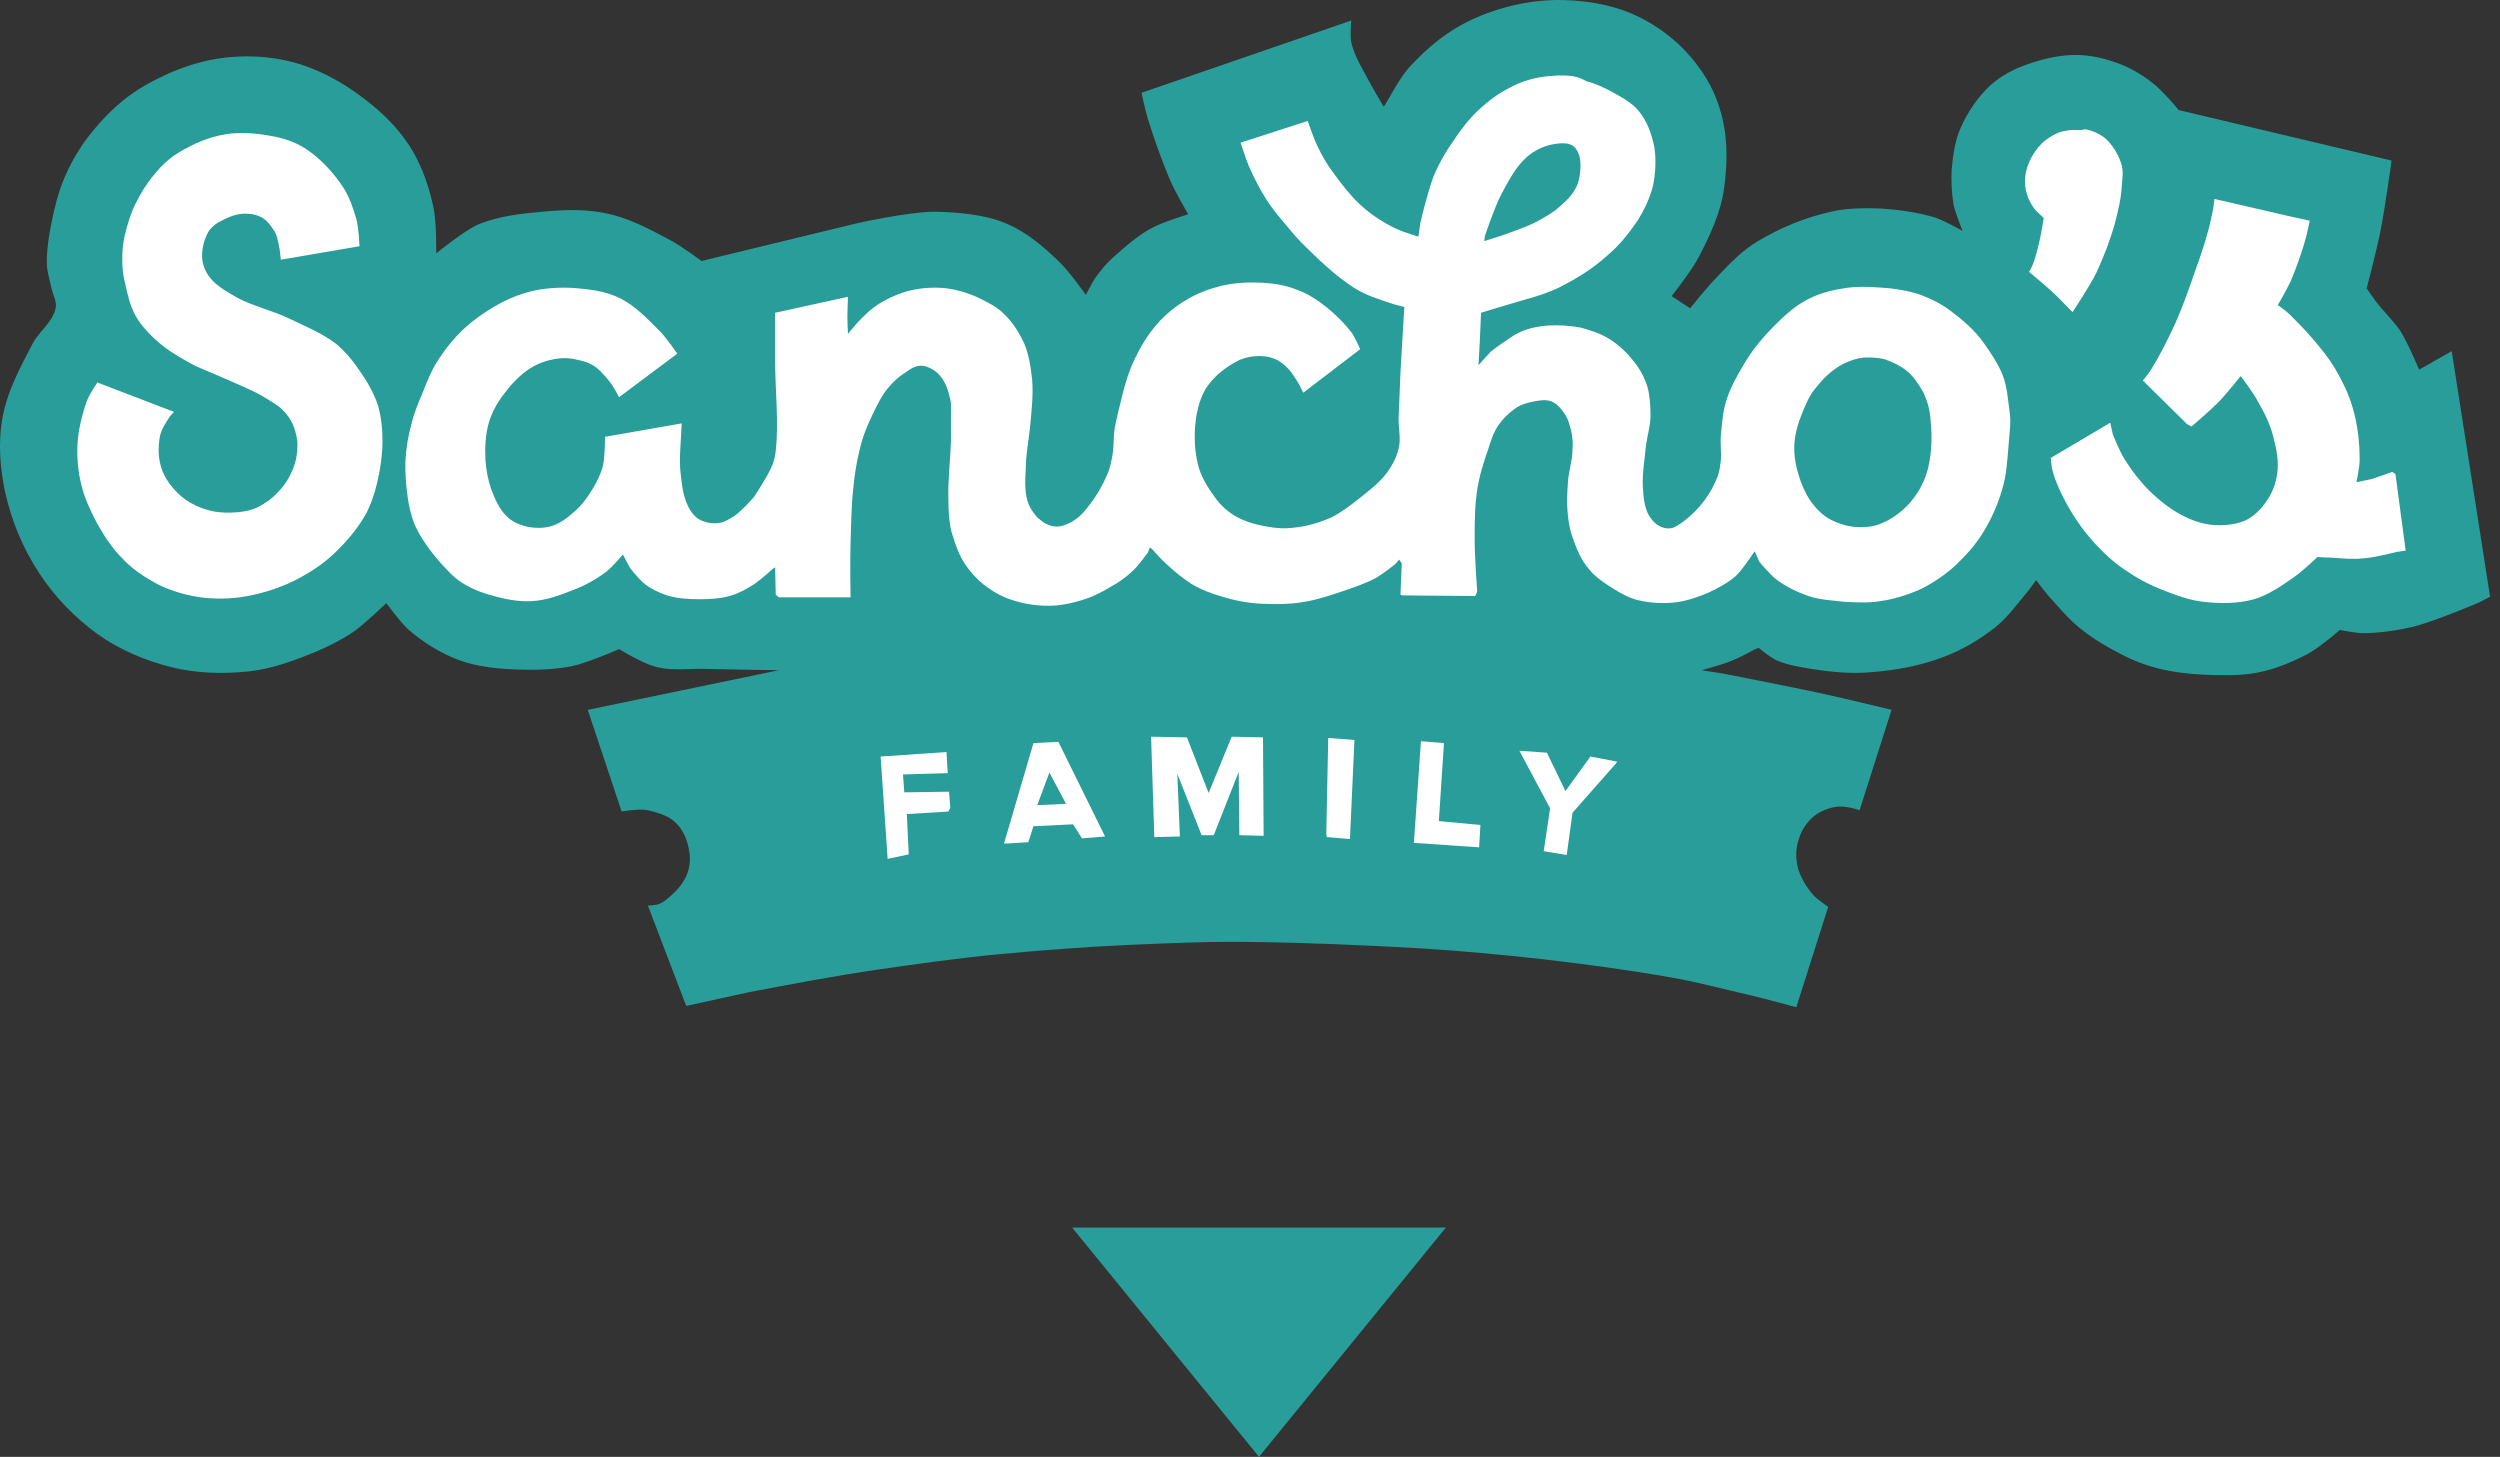<svg width="139" height="81" viewBox="0 0 139 81" fill="none" xmlns="http://www.w3.org/2000/svg">
<rect x="0" y="0" width="139" height="81" fill="#333333" stroke="none"/>
<g clip-path="url(#clip0_33_11)">
<path d="M24.253 14.083C24.253 14.083 24.288 12.27 24.075 11.417C23.791 10.137 23.328 8.857 22.546 7.791C21.693 6.582 20.52 5.622 19.276 4.804C18.209 4.129 17.036 3.595 15.827 3.346C14.476 3.062 13.018 3.062 11.632 3.346C10.281 3.631 8.965 4.2 7.792 4.911C6.868 5.48 6.014 6.262 5.303 7.115C4.592 7.933 4.023 8.857 3.597 9.853C3.241 10.67 3.028 11.559 2.85 12.448C2.708 13.159 2.601 13.87 2.601 14.581C2.601 15.043 2.744 15.505 2.85 15.968C2.921 16.359 3.17 16.75 3.099 17.105C2.957 17.887 2.175 18.421 1.819 19.096C1.108 20.447 0.361 21.834 0.113 23.363C-0.101 24.678 0.006 26.065 0.29 27.38C0.646 28.98 1.286 30.509 2.175 31.86C3.028 33.175 4.166 34.348 5.446 35.273C6.654 36.126 8.076 36.73 9.499 37.086C10.885 37.441 12.378 37.477 13.8 37.335C15.116 37.193 16.36 36.73 17.569 36.233C18.316 35.913 19.027 35.557 19.702 35.095C20.342 34.633 21.48 33.531 21.48 33.531C21.48 33.531 22.226 34.562 22.689 34.988C23.506 35.699 24.466 36.304 25.497 36.695C26.564 37.086 27.701 37.193 28.839 37.228C29.799 37.264 30.795 37.228 31.755 37.05C32.608 36.873 34.172 36.197 34.172 36.197L34.421 36.09C34.421 36.09 35.132 36.517 35.523 36.695C35.879 36.873 36.27 37.05 36.661 37.121C37.514 37.299 38.403 37.157 39.256 37.193C40.607 37.228 43.309 37.264 43.309 37.264L32.679 39.468L34.563 45.121C34.563 45.121 35.559 44.943 36.021 45.05C36.483 45.156 37.158 45.334 37.55 45.725C38.012 46.152 38.261 46.792 38.332 47.432C38.403 47.858 38.332 48.321 38.154 48.712C37.976 49.103 37.692 49.458 37.372 49.743C37.158 49.92 36.945 50.134 36.696 50.24C36.483 50.347 36.021 50.347 36.021 50.347L38.154 55.929C38.154 55.929 40.429 55.431 41.567 55.182C43.985 54.72 46.402 54.258 48.855 53.902C51.095 53.582 53.335 53.262 55.61 53.049C57.886 52.836 60.197 52.658 62.472 52.551C64.819 52.445 67.165 52.338 69.511 52.374C72.676 52.409 75.84 52.551 79.004 52.729C81.279 52.871 83.555 53.085 85.795 53.334C88.212 53.618 90.63 53.938 93.012 54.365C94.434 54.613 95.856 55.005 97.278 55.325C98.167 55.538 99.874 56 99.874 56L101.651 50.418C101.651 50.418 101.047 50.027 100.798 49.743C100.407 49.281 100.087 48.747 99.945 48.178C99.838 47.681 99.838 47.147 100.016 46.65C100.158 46.152 100.478 45.69 100.869 45.37C101.189 45.121 101.616 44.943 102.007 44.872C102.362 44.801 102.718 44.872 103.038 44.943C103.18 44.979 103.393 45.05 103.393 45.05L105.171 39.468C105.171 39.468 102.54 38.828 101.225 38.544C99.411 38.153 95.749 37.441 95.749 37.441L94.612 37.264C94.612 37.264 95.678 36.979 96.212 36.766C96.674 36.588 97.136 36.339 97.527 36.126C97.598 36.09 97.776 36.019 97.776 36.019C97.776 36.019 98.38 36.517 98.736 36.695C99.376 36.979 100.051 37.086 100.727 37.193C101.829 37.37 102.967 37.477 104.069 37.37C105.42 37.264 106.806 37.015 108.086 36.517C109.117 36.126 110.077 35.557 110.93 34.882C111.606 34.348 112.139 33.602 112.708 32.926C112.886 32.713 113.206 32.251 113.206 32.251C113.206 32.251 113.775 33.033 114.13 33.389C114.628 33.957 115.161 34.562 115.766 35.024C116.441 35.557 117.223 36.019 118.005 36.41C118.61 36.73 119.285 36.979 119.961 37.157C120.814 37.37 121.703 37.477 122.556 37.513C123.516 37.548 124.512 37.584 125.472 37.406C126.431 37.228 127.391 36.837 128.28 36.375C128.956 36.019 130.093 35.024 130.093 35.024C130.093 35.024 130.947 35.202 131.373 35.202C132.298 35.202 133.258 35.059 134.182 34.846C135.426 34.526 137.844 33.495 137.844 33.495L138.448 33.175L136.315 19.523L134.502 20.554C134.502 20.554 133.897 19.096 133.471 18.421C133.044 17.781 132.475 17.283 132.013 16.643C131.871 16.43 131.587 16.039 131.587 16.039C131.587 16.039 132.155 13.87 132.369 12.768C132.618 11.488 132.973 8.928 132.973 8.928L121.134 6.12C121.134 6.12 120.21 4.982 119.605 4.555C118.965 4.057 118.254 3.666 117.472 3.418C116.726 3.169 115.943 3.026 115.161 3.062C114.308 3.098 113.455 3.311 112.673 3.595C111.961 3.844 111.286 4.2 110.717 4.697C109.971 5.373 109.402 6.226 109.011 7.115C108.691 7.826 108.584 8.644 108.513 9.426C108.477 10.066 108.513 10.741 108.62 11.381C108.726 11.879 109.117 12.839 109.117 12.839C109.117 12.839 108.122 12.27 107.588 12.092C106.629 11.808 105.633 11.666 104.602 11.595C103.678 11.559 102.718 11.559 101.793 11.772C100.371 12.092 98.985 12.661 97.74 13.408C96.887 13.906 96.176 14.652 95.501 15.363C94.967 15.896 93.972 17.141 93.972 17.141L92.941 16.465C92.941 16.465 94.043 15.079 94.469 14.261C95.074 13.088 95.678 11.808 95.856 10.492C96.069 8.999 96.069 7.435 95.607 6.013C95.252 4.804 94.541 3.702 93.652 2.778C92.799 1.889 91.732 1.178 90.63 0.716C89.492 0.253 88.212 0.04 86.968 0.004C85.759 -0.031 84.55 0.147 83.377 0.502C82.453 0.787 81.528 1.178 80.711 1.711C79.822 2.28 79.04 2.991 78.329 3.773C77.902 4.235 77.298 5.337 77.298 5.337L76.942 5.942C76.942 5.942 76.409 5.053 76.16 4.591C75.769 3.844 75.307 3.133 75.129 2.351C75.058 1.96 75.129 1.142 75.129 1.142L63.468 5.16C63.468 5.16 63.681 6.155 63.823 6.617C64.179 7.755 64.57 8.857 65.032 9.959C65.316 10.635 66.063 11.915 66.063 11.915C66.063 11.915 64.641 12.341 64.001 12.697C63.219 13.123 62.543 13.728 61.868 14.332C61.512 14.652 61.192 15.043 60.908 15.434C60.694 15.754 60.374 16.394 60.374 16.394C60.374 16.394 59.45 15.079 58.846 14.51C57.992 13.692 57.068 12.91 56.002 12.448C54.757 11.915 53.335 11.808 51.984 11.772C50.455 11.772 47.504 12.448 47.504 12.448L39.007 14.51C39.007 14.51 37.941 13.728 37.372 13.408C36.163 12.768 34.954 12.092 33.603 11.844C32.217 11.559 30.795 11.701 29.408 11.844C28.413 11.95 27.417 12.128 26.493 12.519C25.711 12.91 24.253 14.083 24.253 14.083Z" fill="#299D9A"/>
<path d="M103.962 19.878C104.247 19.878 104.567 19.914 104.815 19.985C105.242 20.127 105.669 20.341 106.024 20.625C106.415 20.945 106.7 21.407 106.949 21.834C107.162 22.296 107.304 22.794 107.34 23.363C107.411 24.003 107.411 24.642 107.34 25.247C107.269 25.851 107.126 26.456 106.842 26.989C106.593 27.487 106.237 27.949 105.846 28.305C105.455 28.66 104.958 28.98 104.46 29.158C104.069 29.3 103.607 29.335 103.18 29.3C102.647 29.264 102.149 29.087 101.687 28.838C101.26 28.589 100.94 28.233 100.656 27.842C100.371 27.416 100.158 26.918 100.016 26.456C99.838 25.887 99.731 25.282 99.767 24.678C99.802 24.145 99.945 23.611 100.158 23.078C100.371 22.545 100.585 22.012 100.94 21.585C101.367 21.052 101.758 20.661 102.291 20.341C102.718 20.092 103.216 19.914 103.678 19.878C103.784 19.878 103.855 19.878 103.962 19.878ZM123.125 11.061C123.125 11.061 123.054 11.666 122.983 11.95C122.77 12.981 122.45 13.977 122.094 14.937C121.738 15.968 121.383 16.999 120.956 17.959C120.565 18.812 120.139 19.665 119.641 20.483C119.499 20.732 119.143 21.158 119.143 21.158L121.596 23.576L121.845 23.718C121.845 23.718 122.841 22.865 123.303 22.403C123.765 21.941 124.583 20.91 124.583 20.91C124.583 20.91 125.294 21.834 125.543 22.332C125.898 22.936 126.218 23.576 126.396 24.287C126.574 24.962 126.716 25.674 126.609 26.349C126.538 26.882 126.325 27.451 126.005 27.878C125.72 28.305 125.365 28.66 124.903 28.909C124.369 29.158 123.729 29.229 123.125 29.193C122.556 29.158 121.987 28.98 121.49 28.731C120.814 28.411 120.21 27.949 119.676 27.451C119.072 26.882 118.574 26.242 118.148 25.567C117.863 25.14 117.472 24.145 117.472 24.145L117.33 23.505L114.024 25.46C114.024 25.46 114.059 25.887 114.095 26.065C114.272 26.776 114.592 27.451 114.948 28.091C115.41 28.909 115.943 29.655 116.583 30.331C117.117 30.9 117.685 31.398 118.361 31.824C119.036 32.286 119.783 32.642 120.565 32.926C121.205 33.175 121.845 33.389 122.521 33.46C123.445 33.566 124.44 33.566 125.329 33.317C126.147 33.069 126.858 32.571 127.569 32.073C128.031 31.753 128.849 30.971 128.849 30.971C128.849 30.971 129.382 31.006 129.631 31.006C130.236 31.042 130.804 31.113 131.409 31.042C132.049 31.006 133.258 30.686 133.258 30.686L133.755 30.615L133.186 26.349L133.009 26.242L131.871 26.634L131.018 26.811C131.018 26.811 131.196 25.994 131.196 25.567C131.196 24.571 131.089 23.611 130.804 22.652C130.591 21.905 130.236 21.194 129.844 20.518C129.489 19.914 129.027 19.345 128.565 18.812C128.174 18.35 127.747 17.923 127.32 17.496C127.107 17.283 126.645 16.963 126.645 16.963C126.645 16.963 127.142 16.11 127.356 15.648C127.64 14.972 127.889 14.297 128.102 13.586C128.245 13.159 128.422 12.27 128.422 12.27L127.285 12.021L123.125 11.061ZM86.826 7.968C87.004 7.968 87.181 7.968 87.323 8.039C87.537 8.111 87.679 8.324 87.75 8.502C87.892 8.822 87.892 9.213 87.857 9.568C87.821 9.888 87.75 10.244 87.572 10.528C87.359 10.919 87.039 11.204 86.719 11.488C86.328 11.844 85.866 12.092 85.404 12.341C84.728 12.697 83.306 13.159 83.306 13.159L82.524 13.408L82.559 13.123C82.559 13.123 83.093 11.524 83.484 10.777C83.875 10.066 84.266 9.284 84.87 8.75C85.261 8.395 85.759 8.146 86.257 8.039C86.47 8.004 86.648 7.968 86.826 7.968ZM13.587 7.399C13.232 7.399 12.876 7.399 12.521 7.471C11.596 7.613 10.743 8.004 9.961 8.466C9.427 8.786 8.965 9.213 8.574 9.71C8.148 10.208 7.828 10.741 7.543 11.31C7.259 11.879 7.081 12.483 6.939 13.088C6.832 13.514 6.797 13.977 6.797 14.403C6.797 14.83 6.832 15.257 6.939 15.683C7.081 16.323 7.223 16.999 7.543 17.567C7.828 18.065 8.219 18.492 8.645 18.883C9.179 19.381 9.819 19.772 10.459 20.127C11.063 20.483 11.738 20.696 12.343 20.981C13.054 21.301 13.8 21.585 14.511 21.976C14.902 22.225 15.329 22.438 15.685 22.758C15.934 23.007 16.147 23.291 16.289 23.611C16.431 23.967 16.538 24.358 16.538 24.749C16.538 25.211 16.467 25.638 16.289 26.065C16.111 26.527 15.827 26.989 15.471 27.345C15.151 27.7 14.76 27.985 14.334 28.198C13.978 28.376 13.587 28.447 13.196 28.482C12.734 28.518 12.236 28.518 11.774 28.411C11.134 28.269 10.53 27.985 10.032 27.558C9.57 27.131 9.143 26.598 8.965 25.994C8.787 25.425 8.787 24.82 8.894 24.251C8.965 23.896 9.179 23.576 9.356 23.291C9.427 23.149 9.676 22.9 9.676 22.9L5.41 21.265C5.41 21.265 4.983 21.905 4.841 22.261C4.557 23.043 4.343 23.967 4.308 24.714C4.272 25.46 4.343 26.242 4.521 26.953C4.699 27.7 5.019 28.376 5.374 29.051C5.766 29.762 6.228 30.473 6.797 31.042C7.188 31.469 7.614 31.789 8.112 32.109C8.468 32.322 8.823 32.535 9.179 32.677C9.89 32.962 10.672 33.175 11.454 33.246C12.236 33.317 13.018 33.282 13.765 33.14C14.725 32.962 15.685 32.642 16.573 32.18C17.427 31.718 18.173 31.22 18.884 30.473C19.453 29.904 19.987 29.229 20.378 28.518C20.733 27.807 20.947 27.025 21.089 26.278C21.195 25.709 21.267 25.105 21.267 24.5C21.267 23.825 21.195 23.185 21.018 22.545C20.769 21.798 20.342 21.087 19.88 20.447C19.56 19.985 19.169 19.523 18.707 19.132C17.924 18.527 16.965 18.136 16.076 17.71C15.116 17.248 14.085 17.034 13.161 16.537C12.556 16.181 11.881 15.825 11.525 15.221C11.312 14.866 11.205 14.474 11.241 14.048C11.276 13.586 11.418 13.123 11.667 12.768C11.952 12.412 12.378 12.235 12.769 12.057C13.054 11.95 13.338 11.879 13.623 11.879C13.978 11.879 14.334 11.95 14.618 12.128C14.902 12.306 15.116 12.626 15.294 12.91C15.436 13.194 15.471 13.514 15.543 13.835C15.578 14.048 15.614 14.439 15.614 14.439L19.987 13.692C19.987 13.692 19.951 12.661 19.809 12.164C19.631 11.559 19.418 10.919 19.062 10.386C18.564 9.639 17.924 8.928 17.178 8.395C16.645 8.004 16.005 7.755 15.365 7.613C14.796 7.506 14.191 7.399 13.587 7.399ZM115.303 7.222C115.126 7.222 114.912 7.257 114.735 7.293C114.379 7.364 114.024 7.577 113.739 7.791C113.419 8.039 113.17 8.359 112.993 8.679C112.779 9.035 112.637 9.462 112.601 9.853C112.566 10.173 112.601 10.492 112.708 10.812C112.779 11.097 112.957 11.381 113.099 11.595C113.206 11.737 113.312 11.808 113.49 11.986C113.526 12.021 113.632 12.128 113.632 12.128C113.632 12.128 113.455 13.23 113.312 13.763C113.206 14.155 113.099 14.581 112.921 14.937C112.886 15.008 112.815 15.114 112.815 15.114C112.815 15.114 113.668 15.825 114.059 16.181C114.415 16.501 115.055 17.176 115.055 17.176L115.232 17.354C115.232 17.354 116.228 15.861 116.583 15.114C116.974 14.261 117.33 13.337 117.579 12.448C117.757 11.772 117.934 11.061 117.97 10.35C118.005 9.924 118.077 9.497 117.934 9.07C117.757 8.537 117.437 8.039 117.046 7.684C116.726 7.435 116.334 7.257 115.943 7.186C115.695 7.257 115.517 7.222 115.303 7.222ZM87.004 4.2C86.861 4.2 86.755 4.2 86.612 4.2C86.435 4.2 86.257 4.235 86.079 4.235C85.332 4.306 84.586 4.52 83.946 4.875C83.306 5.195 82.737 5.622 82.204 6.12C81.671 6.617 81.208 7.222 80.817 7.826C80.426 8.359 80.106 8.928 79.822 9.533C79.609 9.995 79.466 10.528 79.324 11.026C79.182 11.488 78.969 12.412 78.969 12.412L78.862 13.159C78.862 13.159 78.044 12.91 77.653 12.732C76.906 12.377 76.195 11.915 75.591 11.346C75.093 10.884 74.56 10.208 74.133 9.604C73.778 9.142 73.493 8.644 73.245 8.111C73.031 7.684 72.711 6.724 72.711 6.724L68.978 7.933C68.978 7.933 69.263 8.822 69.44 9.248C69.725 9.888 70.045 10.528 70.436 11.133C70.756 11.63 71.147 12.092 71.538 12.555C71.894 12.981 72.249 13.408 72.676 13.799C73.138 14.261 73.636 14.723 74.133 15.15C74.667 15.577 75.2 16.003 75.804 16.288C76.373 16.572 77.546 16.928 77.546 16.928L78.08 17.07C78.08 17.07 77.938 19.487 77.866 20.696C77.831 21.549 77.795 22.403 77.76 23.291C77.76 23.86 77.902 24.429 77.76 24.962C77.653 25.425 77.404 25.887 77.12 26.278C76.693 26.847 76.124 27.273 75.591 27.7C75.093 28.091 74.596 28.482 74.027 28.767C73.387 29.051 72.676 29.264 71.965 29.335C71.431 29.407 70.898 29.371 70.365 29.264C69.76 29.158 69.156 28.98 68.623 28.66C68.16 28.376 67.769 27.985 67.485 27.558C67.094 27.025 66.738 26.42 66.596 25.78C66.383 24.891 66.383 23.967 66.525 23.078C66.632 22.509 66.809 21.941 67.129 21.478C67.556 20.874 68.16 20.412 68.765 20.092C69.085 19.914 69.405 19.843 69.76 19.807C70.116 19.772 70.507 19.807 70.862 19.95C71.147 20.056 71.396 20.27 71.609 20.483C71.894 20.767 72.249 21.407 72.249 21.407L72.462 21.834L75.627 19.416C75.627 19.416 75.378 18.847 75.2 18.563C74.773 17.994 74.276 17.496 73.742 17.07C73.245 16.679 72.711 16.323 72.107 16.11C71.502 15.861 70.827 15.754 70.187 15.719C69.405 15.683 68.623 15.719 67.876 15.897C67.201 16.074 66.525 16.323 65.956 16.679C65.352 17.034 64.783 17.496 64.321 18.03C63.823 18.599 63.397 19.31 63.077 19.985C62.757 20.661 62.543 21.372 62.365 22.118C62.223 22.687 62.081 23.256 61.974 23.825C61.903 24.287 61.939 24.749 61.868 25.211C61.797 25.638 61.725 26.029 61.548 26.42C61.299 26.989 60.979 27.558 60.588 28.056C60.374 28.34 60.126 28.66 59.806 28.873C59.557 29.051 59.272 29.193 58.952 29.264C58.703 29.3 58.455 29.264 58.241 29.158C58.028 29.087 57.85 28.909 57.672 28.767C57.459 28.518 57.246 28.233 57.139 27.878C56.961 27.309 56.997 26.669 57.032 26.065C57.032 25.247 57.21 24.429 57.281 23.647C57.352 22.794 57.459 21.976 57.388 21.123C57.317 20.447 57.21 19.736 56.961 19.132C56.677 18.492 56.286 17.887 55.788 17.425C55.397 17.034 54.864 16.785 54.366 16.537C53.726 16.252 53.015 16.039 52.304 16.003C51.629 15.968 50.917 16.039 50.242 16.252C49.709 16.43 49.175 16.679 48.713 16.999C48.393 17.212 48.109 17.496 47.824 17.781C47.575 18.03 47.149 18.563 47.149 18.563C47.149 18.563 47.113 17.923 47.113 17.639C47.113 17.248 47.149 16.501 47.149 16.501L43.096 17.39C43.096 17.39 43.096 19.061 43.096 20.056C43.096 21.62 43.309 23.505 43.131 25.069C43.096 25.389 43.025 25.709 42.883 25.994C42.634 26.562 41.923 27.629 41.923 27.629C41.923 27.629 41.247 28.411 40.821 28.695C40.536 28.873 40.252 29.051 39.932 29.087C39.576 29.122 39.185 29.051 38.865 28.873C38.51 28.66 38.296 28.269 38.154 27.913C37.941 27.38 37.905 26.811 37.834 26.242C37.763 25.567 37.834 24.856 37.87 24.18C37.87 23.967 37.905 23.54 37.905 23.54L33.639 24.287C33.639 24.287 33.639 25.354 33.532 25.851C33.425 26.314 33.212 26.74 32.963 27.167C32.679 27.629 32.359 28.091 31.932 28.447C31.541 28.802 31.115 29.122 30.617 29.264C30.226 29.371 29.764 29.371 29.372 29.3C28.91 29.193 28.448 29.015 28.128 28.66C27.737 28.269 27.524 27.736 27.311 27.202C27.133 26.669 27.026 26.136 26.991 25.567C26.955 24.891 26.991 24.18 27.168 23.54C27.346 22.936 27.63 22.403 28.021 21.905C28.413 21.372 28.91 20.838 29.479 20.483C29.906 20.198 30.439 20.021 30.937 19.95C31.363 19.878 31.79 19.914 32.181 20.021C32.537 20.092 32.928 20.234 33.212 20.483C33.425 20.661 33.745 21.016 33.959 21.301C34.137 21.549 34.421 22.083 34.421 22.083L37.656 19.665C37.656 19.665 37.052 18.776 36.661 18.385C35.985 17.71 35.31 16.999 34.456 16.572C33.639 16.181 32.786 16.074 31.755 16.003C30.866 15.968 29.941 16.039 29.088 16.323C28.057 16.643 27.062 17.248 26.208 17.923C25.497 18.492 24.928 19.167 24.431 19.914C24.04 20.483 23.791 21.087 23.542 21.727C23.293 22.332 23.009 22.971 22.866 23.611C22.689 24.251 22.582 24.927 22.546 25.567C22.511 26.314 22.582 27.06 22.689 27.807C22.795 28.411 22.938 28.98 23.222 29.513C23.542 30.118 23.968 30.686 24.395 31.184C24.786 31.611 25.177 32.073 25.675 32.393C26.173 32.713 26.777 32.962 27.346 33.104C28.057 33.317 28.804 33.46 29.55 33.424C30.332 33.389 31.115 33.104 31.826 32.82C32.501 32.571 33.141 32.215 33.71 31.789C34.066 31.504 34.634 30.829 34.634 30.829L35.025 31.575C35.025 31.575 35.523 32.215 35.843 32.464C36.199 32.748 36.661 32.962 37.087 33.104C37.656 33.282 38.296 33.317 38.901 33.317C39.505 33.317 40.109 33.282 40.678 33.104C41.141 32.962 41.567 32.713 41.958 32.464C42.314 32.215 42.989 31.611 42.989 31.611L43.096 31.54L43.131 33.069L43.309 33.211H47.291C47.291 33.211 47.255 31.184 47.291 30.189C47.327 29.193 47.327 28.233 47.433 27.238C47.504 26.491 47.611 25.745 47.789 25.034C47.967 24.251 48.215 23.683 48.5 23.078C48.749 22.545 49.069 21.905 49.424 21.514C49.673 21.23 49.958 20.945 50.313 20.732C50.562 20.554 50.811 20.376 51.095 20.341C51.38 20.305 51.629 20.412 51.877 20.554C52.162 20.732 52.375 20.981 52.517 21.265C52.731 21.62 52.873 22.403 52.873 22.403C52.873 22.403 52.873 23.825 52.873 24.536C52.837 25.638 52.695 26.705 52.731 27.807C52.731 28.411 52.766 29.015 52.908 29.584C53.086 30.189 53.3 30.829 53.655 31.362C53.939 31.789 54.295 32.18 54.686 32.5C55.148 32.855 55.681 33.175 56.25 33.353C56.997 33.602 57.779 33.709 58.561 33.673C59.237 33.637 59.912 33.46 60.517 33.246C61.086 33.033 61.619 32.713 62.152 32.393C62.472 32.18 62.792 31.931 63.077 31.646C63.361 31.362 63.823 30.722 63.823 30.722L63.93 30.438L64.072 30.544C64.072 30.544 64.57 31.113 64.854 31.362C65.281 31.753 65.743 32.144 66.241 32.464C66.774 32.784 67.343 32.997 67.947 33.175C68.658 33.389 69.369 33.531 70.116 33.566C70.898 33.602 71.609 33.602 72.32 33.495C73.102 33.389 73.849 33.14 74.596 32.891C75.236 32.677 75.947 32.429 76.48 32.144C76.871 31.931 77.582 31.362 77.582 31.362L77.795 31.113L77.938 31.326L77.866 33.069L77.973 33.104L82.026 33.14L82.133 32.891C82.133 32.891 81.99 30.971 81.99 30.011C81.99 29.087 81.99 28.162 82.133 27.238C82.239 26.491 82.488 25.709 82.737 24.998C82.879 24.536 83.022 24.074 83.306 23.647C83.555 23.291 83.875 22.971 84.23 22.723C84.515 22.509 84.87 22.403 85.226 22.332C85.581 22.261 85.972 22.189 86.292 22.332C86.612 22.474 86.861 22.794 87.039 23.078C87.181 23.291 87.252 23.576 87.323 23.825C87.43 24.216 87.466 24.607 87.43 24.998C87.43 25.602 87.217 26.171 87.181 26.776C87.146 27.273 87.11 27.807 87.146 28.305C87.181 28.838 87.252 29.371 87.43 29.869C87.643 30.473 87.892 31.113 88.319 31.611C88.674 32.073 89.172 32.393 89.67 32.713C90.132 32.997 90.63 33.282 91.163 33.389C91.803 33.531 92.479 33.566 93.118 33.495C93.758 33.424 94.363 33.211 94.967 32.962C95.501 32.713 96.034 32.429 96.496 32.038C96.852 31.718 97.385 30.9 97.385 30.9L97.563 30.651L97.811 31.22C97.811 31.22 98.416 31.966 98.807 32.251C99.34 32.642 99.945 32.926 100.549 33.14C101.189 33.353 101.9 33.389 102.576 33.46C103.216 33.495 103.891 33.531 104.531 33.424C105.313 33.317 106.095 33.069 106.806 32.748C107.517 32.393 108.193 31.931 108.762 31.398C109.295 30.9 109.793 30.331 110.184 29.727C110.682 28.944 111.073 28.091 111.322 27.202C111.57 26.42 111.606 25.567 111.677 24.749C111.713 24.18 111.819 23.576 111.748 23.007C111.641 22.225 111.606 21.549 111.357 20.874C111.108 20.234 110.646 19.558 110.291 19.061C109.793 18.35 109.117 17.781 108.406 17.248C107.873 16.857 107.411 16.643 106.877 16.43C106.344 16.216 105.669 16.11 105.171 16.039C104.353 15.968 103.5 15.897 102.682 16.003C101.936 16.11 101.189 16.288 100.514 16.643C99.802 16.999 99.198 17.567 98.629 18.136C98.06 18.705 97.527 19.345 97.1 20.021C96.674 20.732 96.247 21.443 95.998 22.225C95.785 22.865 95.749 23.54 95.678 24.216C95.643 24.678 95.714 25.14 95.678 25.602C95.643 25.887 95.607 26.207 95.501 26.491C95.323 26.953 95.074 27.416 94.754 27.842C94.434 28.269 94.043 28.66 93.616 28.98C93.403 29.122 93.154 29.335 92.905 29.371C92.656 29.407 92.407 29.335 92.23 29.229C91.981 29.087 91.803 28.873 91.661 28.624C91.412 28.162 91.376 27.593 91.341 27.06C91.305 26.278 91.448 25.531 91.519 24.749C91.59 24.216 91.767 23.683 91.767 23.114C91.767 22.545 91.732 21.976 91.59 21.478C91.412 20.945 91.163 20.483 90.808 20.056C90.416 19.558 89.954 19.132 89.421 18.812C88.959 18.527 88.39 18.35 87.857 18.207C87.252 18.101 86.648 18.065 86.043 18.101C85.617 18.136 85.19 18.207 84.799 18.35C84.373 18.492 84.017 18.741 83.662 18.99C83.377 19.167 82.879 19.558 82.879 19.558L82.204 20.305L82.275 19.025L82.346 17.39C82.346 17.39 83.377 17.07 83.875 16.928C84.799 16.643 85.759 16.43 86.648 16.003C87.643 15.505 88.568 14.937 89.385 14.19C90.025 13.657 90.559 12.981 91.021 12.306C91.412 11.701 91.732 11.026 91.91 10.315C92.052 9.604 92.088 8.857 91.981 8.182C91.839 7.471 91.59 6.76 91.128 6.191C90.737 5.693 90.097 5.373 89.528 5.053C89.101 4.84 88.674 4.626 88.212 4.52C87.786 4.271 87.394 4.2 87.004 4.2Z" fill="white"/>
<path d="M48.962 42.063L49.353 47.752L50.526 47.503L50.42 45.263L52.731 45.121L52.837 44.907L52.766 44.019L50.278 44.054L50.206 43.059L52.695 42.988L52.624 41.815L48.962 42.063Z" fill="white"/>
<path d="M58.348 42.952L59.272 44.694L57.672 44.765L58.348 42.952ZM58.846 41.246L57.459 41.317L55.824 46.898H56.002L57.175 46.827L57.459 45.939L59.663 45.832L60.161 46.614L61.441 46.507L58.846 41.246Z" fill="white"/>
<path d="M64.001 40.961L64.179 46.543L65.601 46.507L65.459 43.023L66.809 46.436H67.485L68.872 42.917L68.907 46.436L70.258 46.472L70.223 40.997L68.481 40.961L67.201 44.09L65.992 40.997L64.001 40.961Z" fill="white"/>
<path d="M73.849 41.032L73.742 46.401L73.778 46.543L75.058 46.65L75.307 41.139L73.849 41.032Z" fill="white"/>
<path d="M79.004 41.21L78.613 46.863L82.239 47.112L82.311 45.867L80 45.654L80.284 41.317L79.004 41.21Z" fill="white"/>
<path d="M84.479 41.743L86.186 44.943L85.83 47.325L87.11 47.538L87.43 45.192L89.812 42.49L89.919 42.348L88.426 42.063L87.039 43.983L86.008 41.85L84.479 41.743Z" fill="white"/>
</g>
<path d="M70 81L59.608 68.25L80.392 68.25L70 81Z" fill="#299D9A"/>
<defs>
<clipPath id="clip0_33_11">
<rect width="139" height="56" fill="white"/>
</clipPath>
</defs>
</svg>
